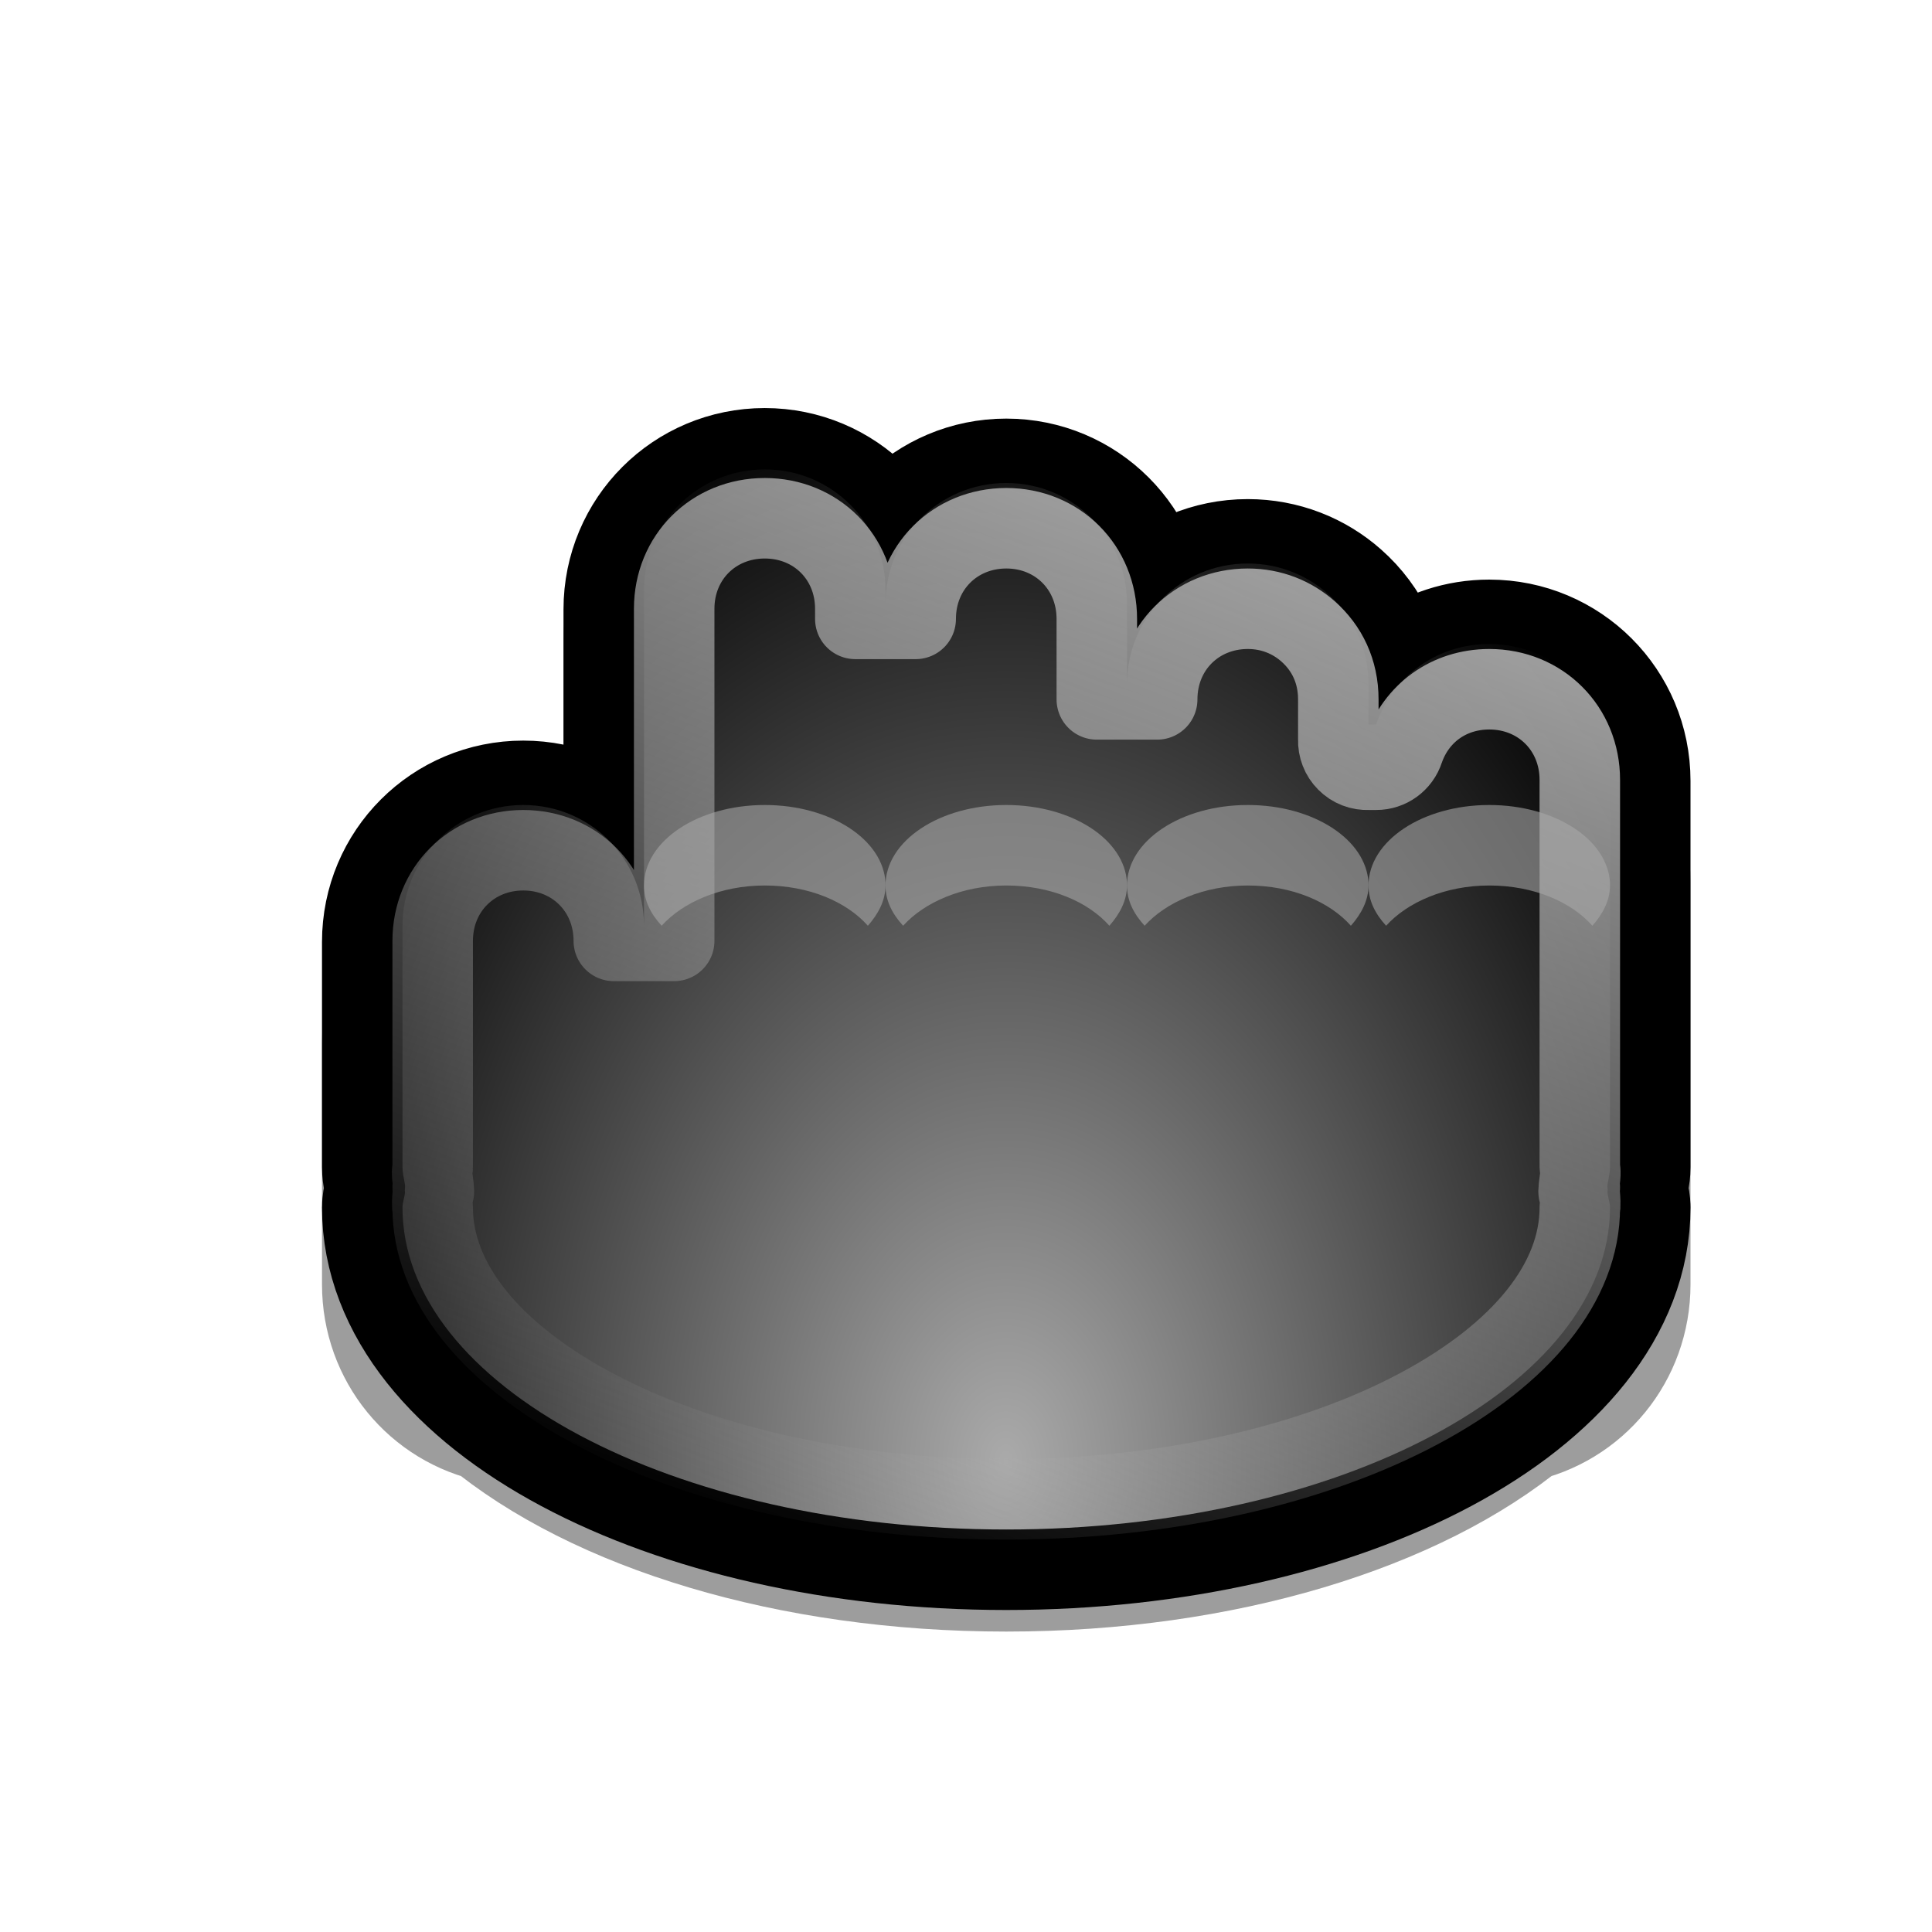 <?xml version="1.0" encoding="UTF-8" standalone="no"?>
<!-- Created with Inkscape (http://www.inkscape.org/) -->
<svg
   xmlns:dc="http://purl.org/dc/elements/1.1/"
   xmlns:cc="http://creativecommons.org/ns#"
   xmlns:rdf="http://www.w3.org/1999/02/22-rdf-syntax-ns#"
   xmlns:svg="http://www.w3.org/2000/svg"
   xmlns="http://www.w3.org/2000/svg"
   xmlns:xlink="http://www.w3.org/1999/xlink"
   xmlns:sodipodi="http://sodipodi.sourceforge.net/DTD/sodipodi-0.dtd"
   xmlns:inkscape="http://www.inkscape.org/namespaces/inkscape"
   width="24"
   height="24"
   id="svg10643"
   sodipodi:version="0.32"
   inkscape:version="0.45.1+0.46pre1"
   sodipodi:docbase="/usr/local/kde/home/foo/oxy-cursors/src/svg"
   sodipodi:docname="grab.svg"
   inkscape:output_extension="org.inkscape.output.svg.inkscape"
   inkscape:export-filename="/home/me/svn/oxygen-playground/ruphy/arrow-shadow.png"
   inkscape:export-xdpi="67.5"
   inkscape:export-ydpi="67.5"
   version="1.0"
   sodipodi:modified="true">
  <defs
     id="defs10645">
    <inkscape:perspective
       sodipodi:type="inkscape:persp3d"
       inkscape:vp_x="-50 : 600 : 1"
       inkscape:vp_y="0 : 1000 : 0"
       inkscape:vp_z="700 : 600 : 1"
       inkscape:persp3d-origin="300 : 400 : 1"
       id="perspective27" />
    <linearGradient
       id="linearGradient3332">
      <stop
         style="stop-color:#aaaaaa;stop-opacity:1;"
         offset="0"
         id="stop3335" />
      <stop
         style="stop-color:#aaaaaa;stop-opacity:0;"
         offset="1"
         id="stop3337" />
    </linearGradient>
    <linearGradient
       id="linearGradient2657">
      <stop
         id="stop2659"
         offset="0"
         style="stop-color:#aaaaaa;stop-opacity:1;" />
      <stop
         id="stop2661"
         offset="1"
         style="stop-color:#aaaaaa;stop-opacity:0;" />
    </linearGradient>
    <filter
       inkscape:collect="always"
       x="-0.124"
       width="1.248"
       y="-0.141"
       height="1.282"
       id="filter3438">
      <feGaussianBlur
         inkscape:collect="always"
         stdDeviation="0.88"
         id="feGaussianBlur3440" />
    </filter>
    <linearGradient
       inkscape:collect="always"
       xlink:href="#linearGradient2657"
       id="linearGradient3354"
       gradientUnits="userSpaceOnUse"
       gradientTransform="translate(0,2)"
       x1="16.911"
       y1="1.307"
       x2="4.024"
       y2="18.59" />
    <radialGradient
       inkscape:collect="always"
       xlink:href="#linearGradient3332"
       id="radialGradient3339"
       cx="12.5"
       cy="16.708"
       fx="12.5"
       fy="16.708"
       r="7.5"
       gradientTransform="matrix(1.313,0,0,1.859,-3.918,-12.918)"
       gradientUnits="userSpaceOnUse" />
    <linearGradient
       inkscape:collect="always"
       xlink:href="#linearGradient2657"
       id="linearGradient3193"
       x1="17.971"
       y1="6.462"
       x2="12.5"
       y2="20.439"
       gradientUnits="userSpaceOnUse" />
  </defs>
  <sodipodi:namedview
     id="base"
     pagecolor="#ffffff"
     bordercolor="#666666"
     borderopacity="1.0"
     inkscape:pageopacity="0.0"
     inkscape:pageshadow="2"
     inkscape:zoom="21.75"
     inkscape:cx="9.4275637"
     inkscape:cy="12"
     inkscape:current-layer="layer1"
     showgrid="false"
     inkscape:grid-bbox="true"
     inkscape:document-units="px"
     inkscape:window-width="1280"
     inkscape:window-height="739"
     inkscape:window-x="0"
     inkscape:window-y="0"
     showguides="false"
     inkscape:guide-bbox="true"
     width="24px"
     height="24px"
     showborder="true" />
  <g
     id="layer1"
     inkscape:label="Layer 1"
     inkscape:groupmode="layer">
    <path
       style="opacity:0.62;fill:#000000;fill-opacity:1;stroke:#000000;stroke-width:2;stroke-linecap:round;stroke-linejoin:miter;stroke-miterlimit:4;stroke-dasharray:none;stroke-opacity:1;filter:url(#filter3438)"
       d="M 9.5,6.456 C 8.669,6.456 8,7.125 8,7.956 L 8,12.081 C 7.926,12.111 7.853,12.143 7.781,12.175 C 7.519,11.742 7.045,11.456 6.5,11.456 C 5.669,11.456 5,12.125 5,12.956 L 5,14.956 L 5,15.268 L 5,15.956 C 5,16.683 5.503,17.285 6.188,17.425 C 7.52,18.536 9.845,19.268 12.5,19.268 C 15.155,19.268 17.48,18.536 18.812,17.425 C 19.497,17.285 20,16.683 20,15.956 L 20,15.268 L 20,11.956 L 20,10.956 C 20,10.125 19.331,9.456 18.5,9.456 C 17.842,9.456 17.297,9.869 17.094,10.456 L 17,10.456 L 17,9.956 C 17,9.125 16.331,8.456 15.5,8.456 C 14.669,8.456 14,9.125 14,9.956 L 14,8.956 C 14,8.125 13.331,7.456 12.5,7.456 C 11.669,7.456 11,8.125 11,8.956 L 11,7.956 C 11,7.125 10.331,6.456 9.5,6.456 z "
       id="path3396"
       sodipodi:nodetypes="ccccscccccscccccscccsccsccc" />
    <path
       style="opacity:1;fill:#000000;fill-opacity:1;stroke:#000000;stroke-width:2;stroke-linecap:round;stroke-linejoin:miter;stroke-miterlimit:4;stroke-dasharray:none;stroke-opacity:1"
       d="M 9.5,6.069 C 8.669,6.069 8,6.738 8,7.569 L 8,11.7 C 8,10.869 7.331,10.2 6.5,10.2 C 5.669,10.2 5,10.869 5,11.7 L 5,13.5 L 5,14.5 C 5,14.573 5.021,14.649 5.031,14.719 C 5.035,14.748 5.025,14.783 5.031,14.812 C 5.026,14.876 5,14.936 5,15 C 5,17.208 8.36,19 12.5,19 C 16.64,19 20,17.208 20,15 C 20,14.936 19.974,14.876 19.969,14.812 C 19.975,14.783 19.965,14.748 19.969,14.719 C 19.979,14.649 20,14.573 20,14.5 L 20,10.7 L 20,9.7 C 20,8.869 19.331,8.2 18.5,8.2 C 17.842,8.2 17.297,8.613 17.094,9.2 L 17,9.2 L 17,8.7 C 17,8.251 16.805,7.849 16.494,7.575 C 16.23,7.341 15.882,7.2 15.5,7.2 C 14.669,7.2 14,7.869 14,8.7 L 14,7.7 C 14,6.869 13.331,6.2 12.5,6.2 C 11.669,6.2 11,6.869 11,7.7 L 11,7.569 C 11,6.738 10.331,6.069 9.5,6.069 z "
       id="rect3328"
       sodipodi:nodetypes="cccscccssssssscccscccssccsccc" />
    <path
       sodipodi:nodetypes="ccccscccsssssssccccscccsccsccc"
       id="path3341"
       d="M 9.5,5.831 C 8.669,5.831 8,6.5 8,7.331 L 8,10.5 L 8,11.5 C 8,10.669 7.331,10 6.5,10 C 5.669,10 5,10.669 5,11.5 L 5,13.5 L 5,14.5 C 5,14.573 5.021,14.649 5.031,14.719 C 5.035,14.748 5.025,14.783 5.031,14.812 C 5.026,14.876 5,14.936 5,15 C 5,17.208 8.36,19 12.5,19 C 16.64,19 20,17.208 20,15 C 20,14.936 19.974,14.876 19.969,14.812 C 19.975,14.783 19.965,14.748 19.969,14.719 C 19.979,14.649 20,14.573 20,14.5 L 20,13.5 L 20,10.5 L 20,9.5 C 20,8.669 19.331,8 18.5,8 C 17.842,8 17.297,8.413 17.094,9 L 17,9 L 17,8.5 C 17,7.669 16.331,7 15.5,7 C 14.669,7 14,7.669 14,8.5 L 14,7.5 C 14,6.669 13.331,6 12.5,6 C 11.669,6 11,6.669 11,7.5 L 11,7.331 C 11,6.5 10.331,5.831 9.5,5.831 z "
       style="opacity:1;fill:#000000;fill-opacity:1;stroke:none;stroke-width:8;stroke-linecap:round;stroke-linejoin:miter;stroke-miterlimit:4;stroke-dasharray:none;stroke-opacity:1" />
    <path
       style="opacity:1;fill:url(#radialGradient3339);fill-opacity:1.0;stroke:none;stroke-width:8;stroke-linecap:round;stroke-linejoin:miter;stroke-miterlimit:4;stroke-dasharray:none;stroke-opacity:1"
       d="M 9.5,5.831 C 8.669,5.831 8,6.5 8,7.331 L 8,10.5 L 8,11.5 C 8,10.669 7.331,10 6.5,10 C 5.669,10 5,10.669 5,11.5 L 5,13.5 L 5,14.5 C 5,14.573 5.021,14.649 5.031,14.719 C 5.035,14.748 5.025,14.783 5.031,14.812 C 5.026,14.876 5,14.936 5,15 C 5,17.208 8.36,19 12.5,19 C 16.64,19 20,17.208 20,15 C 20,14.936 19.974,14.876 19.969,14.812 C 19.975,14.783 19.965,14.748 19.969,14.719 C 19.979,14.649 20,14.573 20,14.5 L 20,13.5 L 20,10.5 L 20,9.5 C 20,8.669 19.331,8 18.5,8 C 17.842,8 17.297,8.413 17.094,9 L 17,9 L 17,8.5 C 17,7.669 16.331,7 15.5,7 C 14.669,7 14,7.669 14,8.5 L 14,7.5 C 14,6.669 13.331,6 12.5,6 C 11.669,6 11,6.669 11,7.5 L 11,7.331 C 11,6.5 10.331,5.831 9.5,5.831 z "
       id="rect2328"
       sodipodi:nodetypes="ccccscccsssssssccccscccsccsccc" />
    <path
       sodipodi:type="inkscape:offset"
       inkscape:radius="-0.36011803"
       inkscape:original="M 9.5 6.0625 C 8.669 6.0625002 8 6.7315001 8 7.5625 L 8 11.6875 C 8 10.8565 7.331 10.1875 6.5 10.1875 C 5.669 10.1875 5 10.8565 5 11.6875 L 5 13.5 L 5 14.5 C 5 14.573021 5.0212628 14.648575 5.03125 14.71875 C 5.0354699 14.748402 5.0253344 14.783444 5.03125 14.8125 C 5.0256445 14.875894 5 14.935871 5 15 C 5 17.208 8.3599994 19.000001 12.5 19 C 16.64 19 20.000001 17.208 20 15 C 20 14.935871 19.974356 14.875894 19.96875 14.8125 C 19.974666 14.783444 19.96453 14.748402 19.96875 14.71875 C 19.978737 14.648575 20 14.573021 20 14.5 L 20 10.6875 L 20 9.6875 C 20 8.8565002 19.331 8.1875 18.5 8.1875 C 17.842125 8.1875002 17.297006 8.6004833 17.09375 9.1875 L 17 9.1875 L 17 8.6875 C 17 8.2385633 16.810563 7.8369362 16.5 7.5625 C 16.235698 7.3289439 15.882063 7.1875 15.5 7.1875 C 14.669 7.1875002 14 7.8565 14 8.6875 L 14 7.6875 C 14 6.8565003 13.331 6.1875 12.5 6.1875 C 11.669 6.1875002 11 6.8564999 11 7.6875 L 11 7.5625 C 11 6.7315001 10.331 6.0625 9.5 6.0625 z "
       style="opacity:1;fill:none;fill-opacity:1;stroke:url(#linearGradient3193);stroke-width:1;stroke-linecap:butt;stroke-linejoin:round;stroke-miterlimit:4;stroke-dasharray:none;stroke-opacity:1"
       id="path3177"
       d="M 9.5,6.438 C 8.862,6.438 8.375,6.925 8.375,7.562 L 8.375,11.688 L 7.625,11.688 C 7.625,11.05 7.138,10.562 6.5,10.562 C 5.862,10.562 5.375,11.05 5.375,11.688 L 5.375,13.5 L 5.375,14.5 C 5.375,14.503 5.36,14.551 5.375,14.656 C 5.396,14.805 5.396,14.855 5.375,14.75 C 5.379,14.781 5.379,14.813 5.375,14.844 C 5.363,14.983 5.375,15.032 5.375,15 C 5.375,15.921 6.085,16.812 7.375,17.5 C 8.665,18.188 10.482,18.625 12.5,18.625 C 14.518,18.625 16.335,18.188 17.625,17.5 C 18.915,16.812 19.625,15.921 19.625,15 C 19.625,15.032 19.637,14.983 19.625,14.844 C 19.621,14.813 19.621,14.781 19.625,14.75 C 19.604,14.855 19.604,14.805 19.625,14.656 C 19.64,14.551 19.625,14.503 19.625,14.5 L 19.625,10.688 L 19.625,9.688 C 19.625,9.05 19.138,8.562 18.5,8.562 C 17.993,8.563 17.593,8.864 17.438,9.312 C 17.39,9.462 17.251,9.563 17.094,9.562 L 17,9.562 C 16.899,9.567 16.801,9.529 16.73,9.457 C 16.659,9.386 16.621,9.288 16.625,9.188 L 16.625,8.688 C 16.625,8.34 16.484,8.051 16.25,7.844 C 16.051,7.668 15.793,7.562 15.5,7.562 C 14.862,7.563 14.375,8.05 14.375,8.688 L 13.625,8.688 L 13.625,7.688 C 13.625,7.05 13.138,6.562 12.5,6.562 C 11.862,6.563 11.375,7.05 11.375,7.688 L 10.625,7.688 L 10.625,7.562 C 10.625,6.925 10.138,6.438 9.5,6.438 z" />
    <g
       id="g3343"
       style="fill:#aaaaaa;fill-opacity:1">
      <path
         id="path3512"
         d="M 9.5,10 C 8.668,10 8,10.448 8,11 C 8,11.188 8.082,11.35 8.219,11.5 C 8.482,11.209 8.952,11 9.5,11 C 10.053,11 10.519,11.204 10.781,11.5 C 10.912,11.352 11,11.184 11,11 L 11,10.969 C 10.974,10.428 10.315,10 9.5,10 z "
         style="opacity:0.585;fill:#aaaaaa;fill-opacity:1;stroke:none;stroke-width:2;stroke-linecap:round;stroke-linejoin:miter;stroke-miterlimit:4;stroke-dasharray:none;stroke-opacity:1" />
      <path
         style="opacity:0.585;fill:#aaaaaa;fill-opacity:1;stroke:none;stroke-width:2;stroke-linecap:round;stroke-linejoin:miter;stroke-miterlimit:4;stroke-dasharray:none;stroke-opacity:1"
         d="M 12.5,10 C 11.668,10 11,10.448 11,11 C 11,11.188 11.082,11.35 11.219,11.5 C 11.482,11.209 11.952,11 12.5,11 C 13.053,11 13.519,11.204 13.781,11.5 C 13.912,11.352 14,11.184 14,11 L 14,10.969 C 13.974,10.428 13.315,10 12.5,10 z "
         id="path3517" />
      <path
         id="path3519"
         d="M 15.5,10 C 14.668,10 14,10.448 14,11 C 14,11.188 14.082,11.35 14.219,11.5 C 14.482,11.209 14.952,11 15.5,11 C 16.053,11 16.519,11.204 16.781,11.5 C 16.912,11.352 17,11.184 17,11 L 17,10.969 C 16.974,10.428 16.315,10 15.5,10 z "
         style="opacity:0.585;fill:#aaaaaa;fill-opacity:1;stroke:none;stroke-width:2;stroke-linecap:round;stroke-linejoin:miter;stroke-miterlimit:4;stroke-dasharray:none;stroke-opacity:1" />
      <path
         style="opacity:0.585;fill:#aaaaaa;fill-opacity:1;stroke:none;stroke-width:2;stroke-linecap:round;stroke-linejoin:miter;stroke-miterlimit:4;stroke-dasharray:none;stroke-opacity:1"
         d="M 18.5,10 C 17.668,10 17,10.448 17,11 C 17,11.188 17.082,11.35 17.219,11.5 C 17.482,11.209 17.952,11 18.5,11 C 19.053,11 19.519,11.204 19.781,11.5 C 19.912,11.352 20,11.184 20,11 L 20,10.969 C 19.974,10.428 19.315,10 18.5,10 z "
         id="path3521" />
    </g>
  </g>
</svg>
